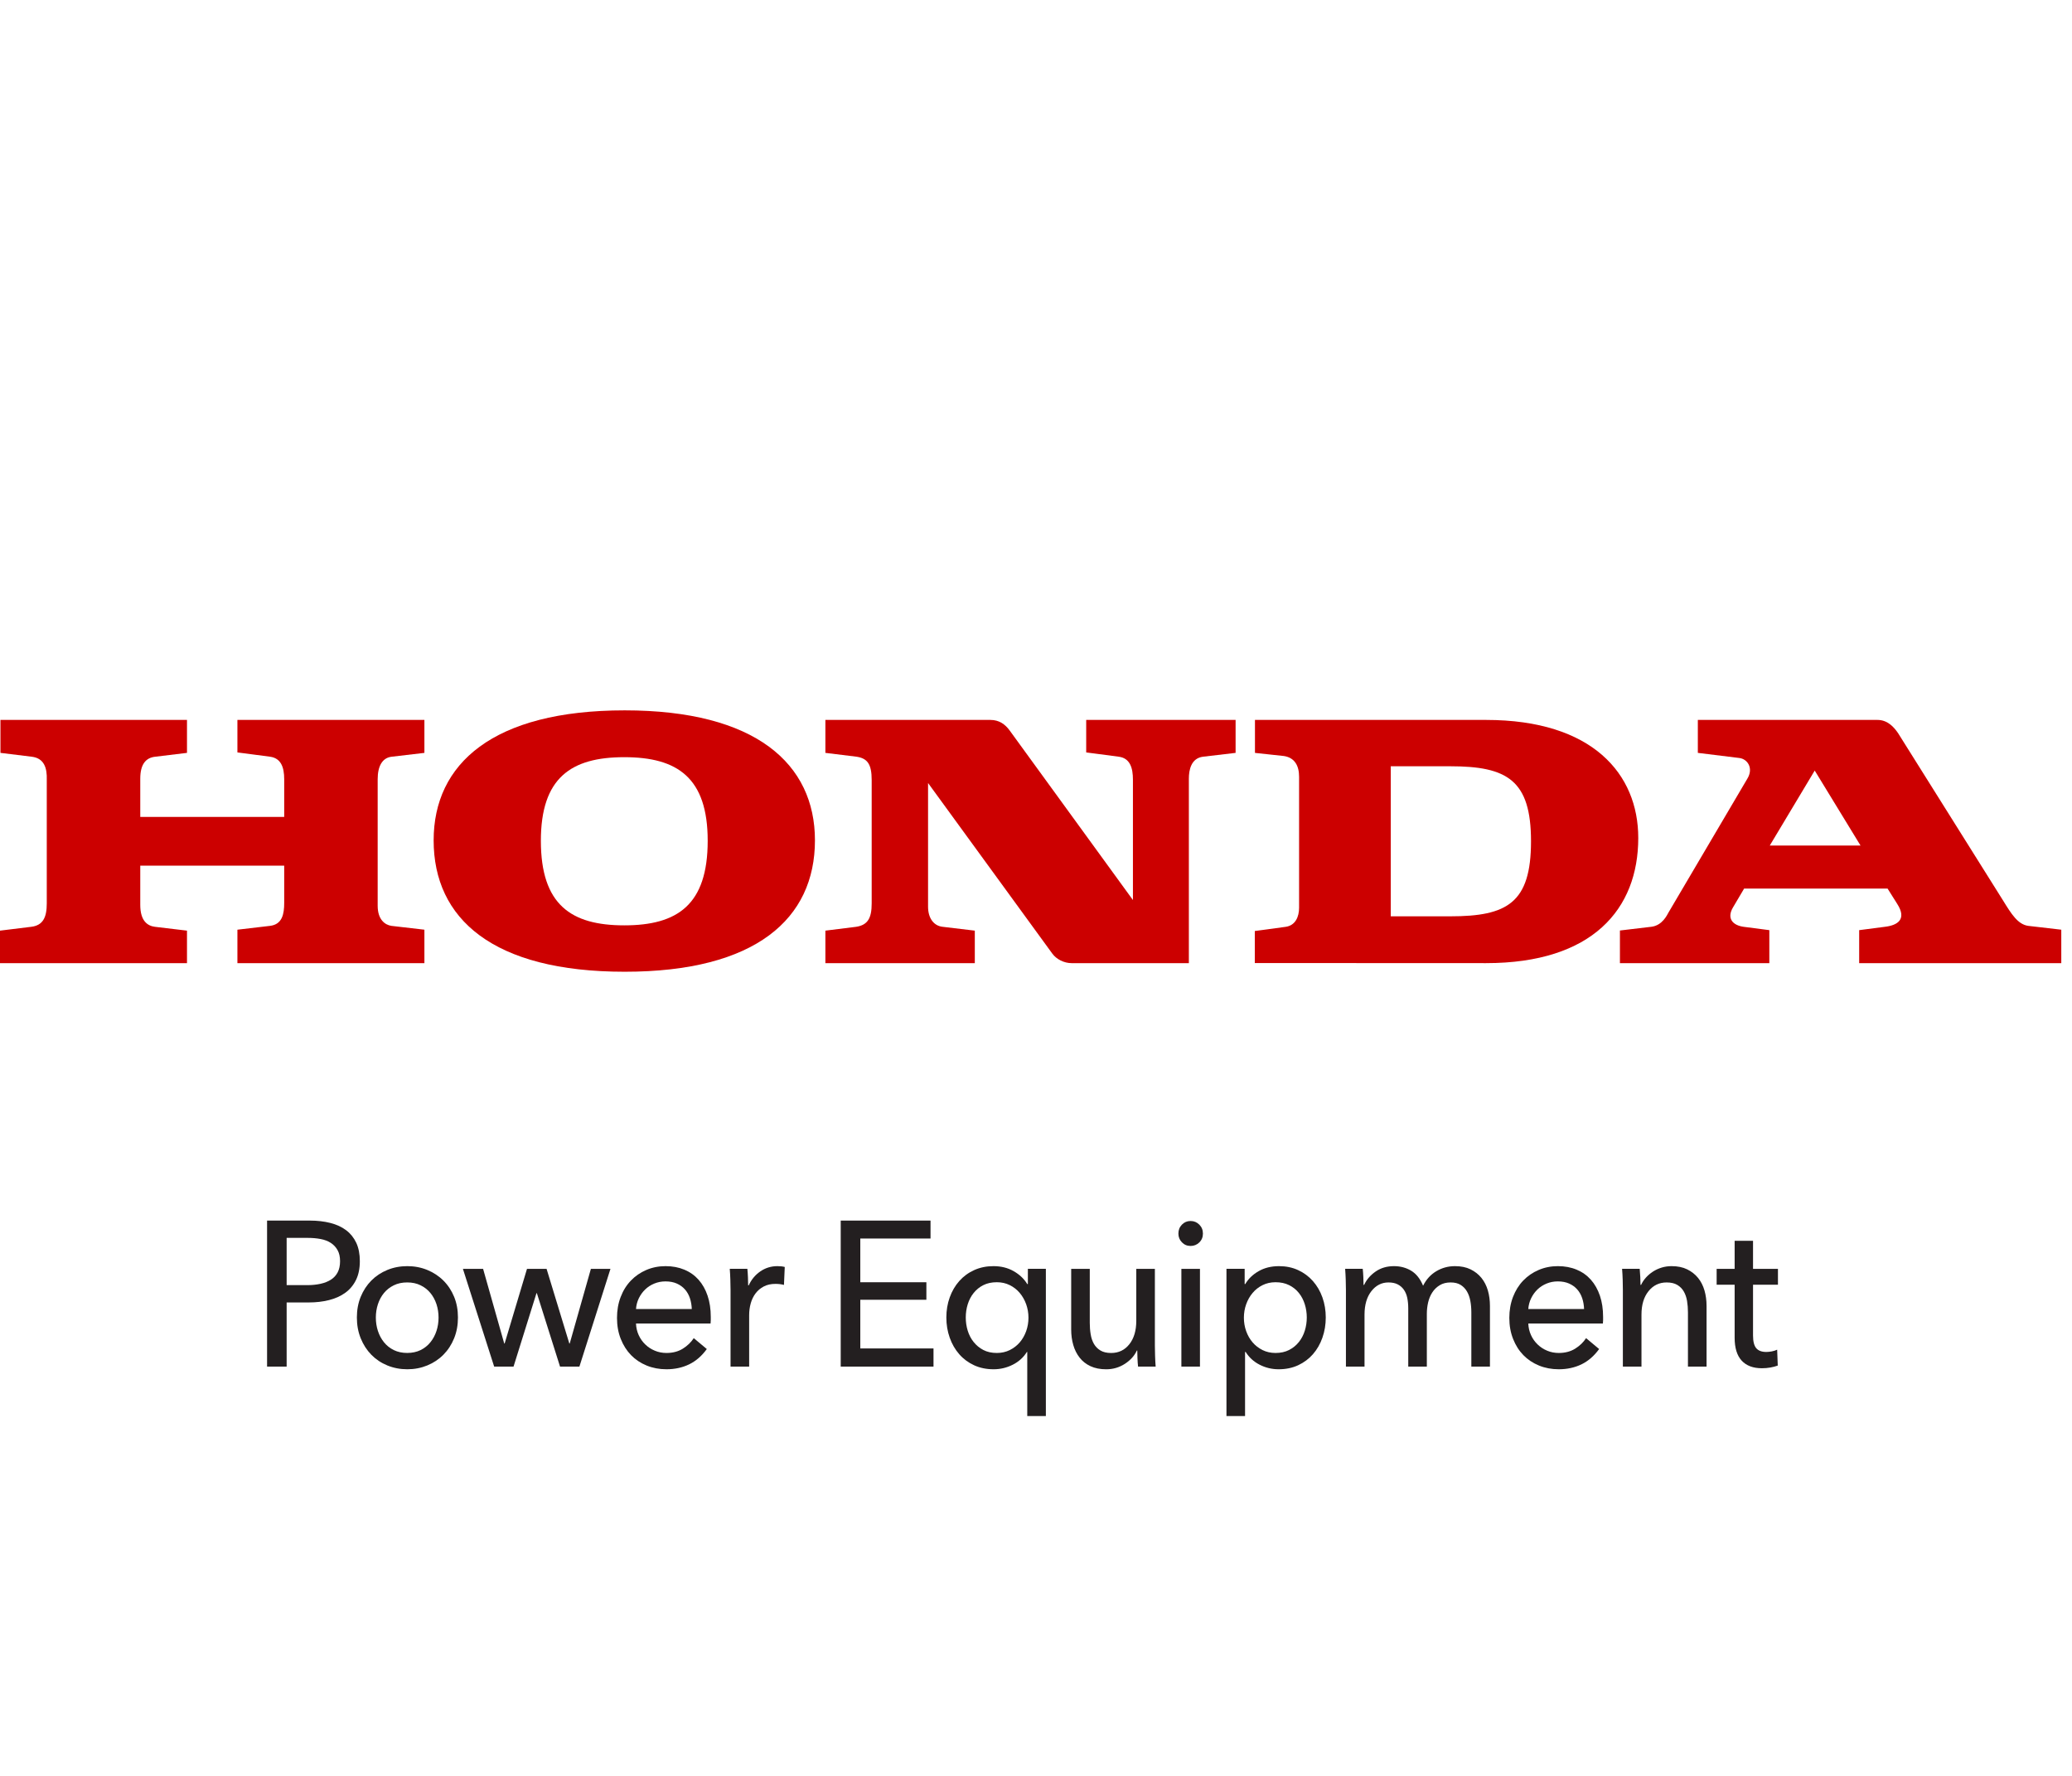 <svg width="105" height="90" viewBox="0 0 105 90" fill="none" xmlns="http://www.w3.org/2000/svg">
<path d="M90.099 65.109H88.836V67.682C88.836 67.981 88.89 68.195 88.997 68.323C89.104 68.451 89.274 68.516 89.507 68.516C89.594 68.516 89.689 68.506 89.788 68.487C89.889 68.468 89.978 68.439 90.059 68.401L90.089 69.206C89.976 69.248 89.85 69.281 89.713 69.305C89.576 69.329 89.434 69.341 89.287 69.341C88.84 69.341 88.497 69.213 88.26 68.955C88.023 68.697 87.904 68.31 87.904 67.795V65.109H86.992V64.304H87.904V62.882H88.836V64.304H90.099V65.109Z" fill="#231F20"/>
<path d="M83.093 64.303C83.106 64.428 83.116 64.569 83.123 64.726C83.129 64.883 83.133 65.014 83.133 65.118H83.163C83.223 64.986 83.305 64.862 83.408 64.747C83.512 64.632 83.63 64.531 83.764 64.444C83.898 64.357 84.045 64.289 84.205 64.24C84.366 64.191 84.533 64.167 84.707 64.167C85.014 64.167 85.278 64.221 85.498 64.329C85.719 64.437 85.903 64.582 86.05 64.763C86.197 64.944 86.305 65.156 86.376 65.4C86.446 65.644 86.481 65.905 86.481 66.184V69.257H85.538V66.508C85.538 66.306 85.523 66.115 85.493 65.933C85.463 65.752 85.408 65.592 85.328 65.453C85.248 65.313 85.138 65.202 84.997 65.118C84.857 65.034 84.676 64.993 84.456 64.993C84.082 64.993 83.776 65.141 83.539 65.437C83.301 65.733 83.183 66.128 83.183 66.623V69.257H82.24V65.369C82.24 65.237 82.237 65.066 82.231 64.857C82.224 64.648 82.214 64.463 82.2 64.303H83.093Z" fill="#231F20"/>
<path fill-rule="evenodd" clip-rule="evenodd" d="M81.238 66.738V66.905C81.238 66.961 81.234 67.017 81.228 67.073H77.448C77.455 67.28 77.5 67.476 77.584 67.66C77.667 67.843 77.779 68.002 77.92 68.136C78.06 68.272 78.222 68.377 78.406 68.453C78.59 68.53 78.785 68.567 78.992 68.567C79.313 68.567 79.59 68.494 79.824 68.348C80.058 68.201 80.242 68.024 80.376 67.815L81.037 68.368C80.783 68.719 80.484 68.978 80.14 69.145C79.796 69.31 79.413 69.393 78.992 69.393C78.631 69.393 78.297 69.33 77.99 69.205C77.682 69.079 77.418 68.903 77.198 68.677C76.977 68.45 76.803 68.177 76.677 67.856C76.55 67.536 76.486 67.181 76.486 66.79C76.486 66.407 76.548 66.053 76.671 65.73C76.796 65.406 76.968 65.129 77.189 64.899C77.41 64.669 77.671 64.489 77.973 64.36C78.275 64.231 78.599 64.167 78.947 64.167C79.295 64.167 79.612 64.226 79.897 64.345C80.181 64.463 80.422 64.634 80.62 64.857C80.817 65.08 80.969 65.35 81.077 65.667C81.184 65.984 81.238 66.341 81.238 66.738L81.238 66.738ZM80.274 66.341C80.267 66.146 80.236 65.963 80.179 65.792C80.122 65.621 80.038 65.473 79.928 65.348C79.818 65.222 79.681 65.123 79.517 65.05C79.353 64.977 79.161 64.94 78.941 64.94C78.74 64.94 78.552 64.977 78.374 65.05C78.197 65.123 78.044 65.222 77.913 65.348C77.783 65.473 77.676 65.621 77.593 65.792C77.509 65.963 77.461 66.146 77.447 66.341H80.274Z" fill="#231F20"/>
<path d="M69.705 64.444C69.969 64.259 70.281 64.167 70.642 64.167C70.963 64.167 71.252 64.244 71.509 64.397C71.766 64.55 71.969 64.805 72.116 65.16C72.276 64.839 72.5 64.594 72.787 64.423C73.075 64.252 73.389 64.167 73.73 64.167C74.036 64.167 74.301 64.221 74.521 64.329C74.742 64.437 74.926 64.582 75.073 64.763C75.219 64.944 75.328 65.156 75.399 65.4C75.469 65.644 75.504 65.905 75.504 66.184V69.257H74.561V66.508C74.561 66.306 74.545 66.115 74.511 65.933C74.478 65.752 74.421 65.592 74.341 65.453C74.261 65.313 74.154 65.202 74.02 65.118C73.887 65.034 73.716 64.993 73.509 64.993C73.295 64.993 73.111 65.04 72.958 65.134C72.804 65.228 72.678 65.35 72.582 65.5C72.485 65.649 72.415 65.818 72.371 66.007C72.328 66.195 72.306 66.386 72.306 66.581V69.257H71.364V66.31C71.364 66.115 71.347 65.937 71.314 65.776C71.28 65.616 71.223 65.479 71.143 65.364C71.063 65.249 70.959 65.158 70.832 65.092C70.706 65.026 70.548 64.993 70.361 64.993C70.014 64.993 69.725 65.141 69.494 65.437C69.264 65.733 69.148 66.128 69.148 66.623V69.257H68.206V65.369C68.206 65.237 68.203 65.066 68.196 64.857C68.189 64.648 68.179 64.463 68.166 64.303H69.058C69.072 64.428 69.082 64.569 69.088 64.726C69.094 64.883 69.098 65.014 69.098 65.118H69.128C69.249 64.853 69.441 64.629 69.705 64.444V64.444Z" fill="#231F20"/>
<path fill-rule="evenodd" clip-rule="evenodd" d="M63.094 71.765H62.152V64.303H63.074V65.076H63.104C63.258 64.811 63.483 64.594 63.779 64.423C64.076 64.252 64.421 64.167 64.814 64.167C65.168 64.167 65.489 64.233 65.779 64.366C66.069 64.498 66.32 64.683 66.529 64.919C66.739 65.156 66.901 65.433 67.014 65.75C67.127 66.067 67.184 66.407 67.184 66.769C67.184 67.132 67.127 67.473 67.014 67.794C66.901 68.114 66.741 68.393 66.534 68.63C66.327 68.867 66.077 69.053 65.785 69.189C65.491 69.325 65.161 69.393 64.795 69.393C64.454 69.393 64.134 69.316 63.834 69.163C63.534 69.01 63.298 68.794 63.124 68.515H63.094L63.094 71.765ZM66.222 66.769C66.222 66.54 66.189 66.317 66.122 66.101C66.055 65.885 65.955 65.693 65.821 65.526C65.688 65.359 65.522 65.226 65.325 65.129C65.128 65.031 64.899 64.982 64.638 64.982C64.398 64.982 64.179 65.031 63.982 65.129C63.785 65.226 63.616 65.359 63.476 65.526C63.335 65.693 63.227 65.885 63.15 66.101C63.073 66.317 63.035 66.543 63.035 66.78C63.035 67.017 63.073 67.243 63.15 67.459C63.227 67.675 63.335 67.865 63.476 68.029C63.616 68.193 63.785 68.323 63.982 68.421C64.179 68.518 64.398 68.567 64.638 68.567C64.899 68.567 65.128 68.517 65.325 68.416C65.522 68.315 65.688 68.18 65.821 68.013C65.955 67.846 66.055 67.654 66.122 67.438C66.189 67.222 66.222 66.999 66.222 66.769Z" fill="#231F20"/>
<path fill-rule="evenodd" clip-rule="evenodd" d="M60.959 62.517C60.959 62.698 60.897 62.847 60.775 62.966C60.653 63.084 60.505 63.144 60.333 63.144C60.16 63.144 60.014 63.083 59.896 62.961C59.776 62.839 59.716 62.691 59.716 62.517C59.716 62.335 59.776 62.184 59.896 62.062C60.014 61.94 60.16 61.879 60.333 61.879C60.505 61.879 60.653 61.94 60.775 62.062C60.897 62.184 60.959 62.335 60.959 62.517ZM60.809 69.258H59.867V64.304H60.809V69.258Z" fill="#231F20"/>
<path d="M57.672 69.258C57.658 69.132 57.648 68.991 57.642 68.834C57.635 68.678 57.632 68.547 57.632 68.442H57.612C57.491 68.707 57.289 68.932 57.005 69.117C56.72 69.301 56.405 69.394 56.058 69.394C55.75 69.394 55.484 69.341 55.261 69.237C55.036 69.132 54.853 68.988 54.71 68.803C54.565 68.618 54.458 68.404 54.388 68.16C54.318 67.916 54.283 67.655 54.283 67.376V64.304H55.225V67.042C55.225 67.244 55.24 67.437 55.271 67.622C55.301 67.807 55.356 67.969 55.436 68.108C55.517 68.247 55.627 68.359 55.767 68.442C55.907 68.526 56.088 68.568 56.309 68.568C56.689 68.568 56.997 68.42 57.231 68.124C57.465 67.828 57.582 67.432 57.582 66.937V64.304H58.524V68.192C58.524 68.324 58.527 68.495 58.534 68.704C58.541 68.913 58.55 69.097 58.564 69.258L57.672 69.258Z" fill="#231F20"/>
<path fill-rule="evenodd" clip-rule="evenodd" d="M52.038 68.515C51.864 68.794 51.625 69.01 51.321 69.163C51.017 69.316 50.694 69.393 50.353 69.393C49.986 69.393 49.655 69.325 49.361 69.189C49.067 69.053 48.816 68.867 48.61 68.63C48.402 68.393 48.241 68.114 48.128 67.794C48.014 67.473 47.957 67.132 47.957 66.769C47.957 66.407 48.014 66.067 48.128 65.75C48.241 65.433 48.404 65.156 48.614 64.919C48.825 64.683 49.077 64.498 49.371 64.366C49.665 64.233 49.989 64.167 50.343 64.167C50.731 64.167 51.073 64.252 51.371 64.423C51.668 64.594 51.898 64.811 52.057 65.076H52.088V64.303H53V71.765H52.057V68.515L52.038 68.515ZM48.941 66.769C48.941 66.999 48.973 67.222 49.04 67.438C49.107 67.654 49.207 67.846 49.341 68.013C49.475 68.18 49.638 68.315 49.832 68.416C50.026 68.517 50.253 68.567 50.514 68.567C50.754 68.567 50.973 68.518 51.17 68.421C51.367 68.323 51.536 68.193 51.677 68.029C51.817 67.865 51.925 67.675 52.003 67.459C52.079 67.243 52.118 67.017 52.118 66.78C52.118 66.543 52.079 66.317 52.003 66.101C51.926 65.885 51.817 65.693 51.677 65.526C51.536 65.359 51.367 65.226 51.17 65.129C50.973 65.031 50.754 64.982 50.514 64.982C50.253 64.982 50.026 65.031 49.832 65.129C49.638 65.226 49.475 65.359 49.341 65.526C49.207 65.693 49.107 65.885 49.04 66.101C48.973 66.317 48.941 66.54 48.941 66.769Z" fill="#231F20"/>
<path d="M43.596 68.338H47.306V69.258H42.604V61.858H47.155V62.767H43.596V64.983H46.945V65.871H43.596L43.596 68.338Z" fill="#231F20"/>
<path d="M37.011 64.857C37.005 64.648 36.994 64.463 36.981 64.303H37.873C37.887 64.428 37.897 64.573 37.903 64.737C37.909 64.9 37.913 65.034 37.913 65.139H37.943C38.077 64.846 38.272 64.611 38.53 64.433C38.787 64.256 39.076 64.167 39.397 64.167C39.543 64.167 39.668 64.181 39.768 64.209L39.728 65.118C39.594 65.083 39.45 65.066 39.297 65.066C39.069 65.066 38.872 65.109 38.705 65.197C38.538 65.284 38.4 65.4 38.289 65.547C38.179 65.693 38.097 65.862 38.044 66.053C37.99 66.245 37.964 66.445 37.964 66.654V69.257H37.021V65.369C37.021 65.237 37.018 65.066 37.011 64.857V64.857Z" fill="#231F20"/>
<path fill-rule="evenodd" clip-rule="evenodd" d="M36.019 66.738V66.905C36.019 66.961 36.015 67.017 36.009 67.073H32.23C32.236 67.28 32.282 67.476 32.365 67.66C32.449 67.843 32.56 68.002 32.701 68.136C32.841 68.272 33.002 68.377 33.187 68.453C33.371 68.53 33.566 68.567 33.773 68.567C34.094 68.567 34.372 68.494 34.605 68.348C34.839 68.201 35.022 68.024 35.157 67.815L35.818 68.368C35.564 68.719 35.265 68.978 34.921 69.145C34.577 69.31 34.194 69.393 33.773 69.393C33.413 69.393 33.078 69.33 32.771 69.205C32.463 69.079 32.199 68.903 31.979 68.677C31.759 68.45 31.585 68.177 31.458 67.856C31.33 67.536 31.267 67.181 31.267 66.79C31.267 66.407 31.328 66.053 31.453 65.73C31.576 65.406 31.749 65.129 31.971 64.899C32.191 64.669 32.453 64.489 32.754 64.36C33.055 64.231 33.38 64.167 33.728 64.167C34.077 64.167 34.392 64.226 34.677 64.345C34.962 64.463 35.204 64.634 35.401 64.857C35.599 65.08 35.751 65.35 35.858 65.667C35.965 65.984 36.019 66.341 36.019 66.738L36.019 66.738ZM35.057 66.341C35.05 66.146 35.018 65.963 34.962 65.792C34.905 65.621 34.821 65.473 34.711 65.348C34.6 65.222 34.463 65.123 34.3 65.05C34.135 64.977 33.944 64.94 33.724 64.94C33.522 64.94 33.334 64.977 33.156 65.05C32.98 65.123 32.825 65.222 32.696 65.348C32.565 65.473 32.459 65.621 32.374 65.792C32.291 65.963 32.243 66.146 32.23 66.341H35.057Z" fill="#231F20"/>
<path d="M24.481 64.304L25.552 68.087H25.573L26.706 64.304H27.698L28.851 68.087H28.871L29.944 64.304H30.936L29.362 69.258H28.38L27.206 65.537H27.186L26.024 69.258H25.042L23.458 64.304H24.481Z" fill="#231F20"/>
<path fill-rule="evenodd" clip-rule="evenodd" d="M23.207 66.769C23.207 67.153 23.142 67.504 23.012 67.825C22.881 68.146 22.701 68.423 22.47 68.656C22.24 68.889 21.967 69.07 21.653 69.199C21.339 69.328 21.002 69.393 20.641 69.393C20.28 69.393 19.942 69.328 19.628 69.199C19.314 69.07 19.044 68.889 18.816 68.656C18.589 68.423 18.41 68.146 18.28 67.825C18.15 67.504 18.085 67.153 18.085 66.769C18.085 66.386 18.15 66.036 18.28 65.719C18.41 65.402 18.589 65.129 18.816 64.899C19.044 64.669 19.314 64.489 19.628 64.36C19.942 64.231 20.28 64.167 20.641 64.167C21.002 64.167 21.339 64.231 21.653 64.36C21.967 64.489 22.24 64.669 22.47 64.899C22.701 65.129 22.881 65.402 23.012 65.719C23.142 66.036 23.207 66.386 23.207 66.769ZM22.224 66.773C22.224 66.537 22.189 66.312 22.119 66.096C22.048 65.881 21.946 65.692 21.811 65.528C21.678 65.365 21.511 65.234 21.314 65.138C21.116 65.04 20.89 64.992 20.635 64.992C20.38 64.992 20.154 65.04 19.956 65.138C19.758 65.234 19.593 65.365 19.458 65.528C19.324 65.692 19.222 65.881 19.151 66.096C19.081 66.312 19.046 66.537 19.046 66.773C19.046 67.01 19.081 67.236 19.151 67.451C19.222 67.666 19.324 67.858 19.458 68.024C19.593 68.191 19.758 68.323 19.956 68.421C20.154 68.517 20.38 68.566 20.635 68.566C20.89 68.566 21.116 68.517 21.314 68.421C21.511 68.323 21.678 68.191 21.811 68.024C21.946 67.858 22.048 67.666 22.119 67.451C22.189 67.236 22.224 67.01 22.224 66.773Z" fill="#231F20"/>
<path fill-rule="evenodd" clip-rule="evenodd" d="M13.534 61.858H15.699C16.08 61.858 16.427 61.898 16.741 61.978C17.056 62.058 17.323 62.182 17.544 62.349C17.764 62.516 17.934 62.729 18.055 62.987C18.175 63.245 18.235 63.555 18.235 63.917C18.235 64.286 18.17 64.603 18.04 64.868C17.909 65.133 17.729 65.349 17.498 65.516C17.268 65.683 16.994 65.807 16.676 65.887C16.359 65.967 16.016 66.007 15.649 66.007H14.526V69.258H13.534V61.858ZM14.526 65.129H15.579C15.819 65.129 16.041 65.106 16.245 65.061C16.449 65.015 16.625 64.946 16.771 64.852C16.919 64.757 17.032 64.634 17.112 64.481C17.192 64.327 17.233 64.139 17.233 63.916C17.233 63.693 17.191 63.507 17.107 63.357C17.024 63.207 16.91 63.085 16.767 62.991C16.623 62.897 16.451 62.831 16.25 62.793C16.05 62.754 15.832 62.735 15.599 62.735H14.526L14.526 65.129Z" fill="#231F20"/>
<path fill-rule="evenodd" clip-rule="evenodd" d="M89.684 42.852H94.284L91.962 39.051L89.684 42.852M82.091 48.811V47.157L83.693 46.967C84.25 46.894 84.483 46.364 84.553 46.244L88.548 39.463C88.873 38.93 88.556 38.462 88.138 38.414L86.039 38.155V36.485H95.143C95.655 36.485 95.979 36.848 96.19 37.161L101.508 45.639C101.926 46.316 102.252 46.849 102.785 46.922L104.457 47.116V48.811H94.215V47.139L95.515 46.97C96.142 46.897 96.654 46.606 96.142 45.807L95.655 45.033H88.384L87.826 45.977C87.479 46.558 87.826 46.897 88.36 46.97L89.662 47.139V48.811H82.091" fill="#CC0000"/>
<path fill-rule="evenodd" clip-rule="evenodd" d="M73.497 46.438H70.478V38.834H73.497C76.377 38.834 77.585 39.537 77.585 42.635C77.585 45.76 76.377 46.438 73.497 46.438M75.308 36.485H63.596L63.596 38.156L65.061 38.314C65.612 38.397 65.832 38.809 65.832 39.366V46.001C65.832 46.462 65.646 46.898 65.159 46.97L63.588 47.183V48.806L75.308 48.811C80.697 48.811 83.02 46.075 83.02 42.466C83.02 39.221 80.697 36.485 75.308 36.485" fill="#CC0000"/>
<path d="M41.827 48.811H49.399V47.164L47.773 46.97C47.308 46.922 47.03 46.516 47.03 45.953V39.682L53.325 48.326C53.534 48.617 53.928 48.811 54.3 48.811H60.246V39.463C60.246 39.025 60.358 38.424 60.967 38.349L62.615 38.155V36.485H55.044V38.132L56.692 38.349C57.274 38.423 57.412 38.93 57.412 39.512V45.613L51.164 37.018C50.933 36.702 50.63 36.485 50.189 36.485H41.827V38.155L43.407 38.349C43.964 38.435 44.173 38.731 44.173 39.536V45.784C44.173 46.523 43.979 46.88 43.383 46.97L41.827 47.164V48.811" fill="#CC0000"/>
<path fill-rule="evenodd" clip-rule="evenodd" d="M31.636 38.373C28.942 38.373 27.409 39.415 27.409 42.61C27.409 45.855 28.942 46.896 31.636 46.896C34.331 46.896 35.863 45.855 35.863 42.61C35.863 39.415 34.331 38.373 31.636 38.373M21.975 42.588C21.975 38.713 24.97 36 31.659 36C38.301 36 41.298 38.713 41.298 42.588C41.298 46.559 38.301 49.247 31.659 49.247C24.97 49.247 21.975 46.559 21.975 42.588" fill="#CC0000"/>
<path d="M0 48.811H9.476V47.164L7.852 46.97C7.479 46.922 7.108 46.68 7.108 45.856V43.87H14.402V45.76C14.402 46.316 14.307 46.849 13.681 46.922L12.031 47.116V48.811H21.507V47.116L19.836 46.922C19.511 46.874 19.139 46.606 19.139 45.904V39.487C19.139 38.834 19.371 38.398 19.858 38.349L21.507 38.155V36.485H12.031V38.132L13.681 38.349C14.239 38.423 14.402 38.882 14.402 39.487V41.4H7.108V39.463C7.108 38.736 7.386 38.398 7.874 38.349L9.476 38.155V36.485H0.023V38.155L1.604 38.349C2.23 38.423 2.393 38.906 2.37 39.536V45.784C2.37 46.486 2.184 46.897 1.58 46.97L0 47.164V48.811" fill="#CC0000"/>
</svg>
